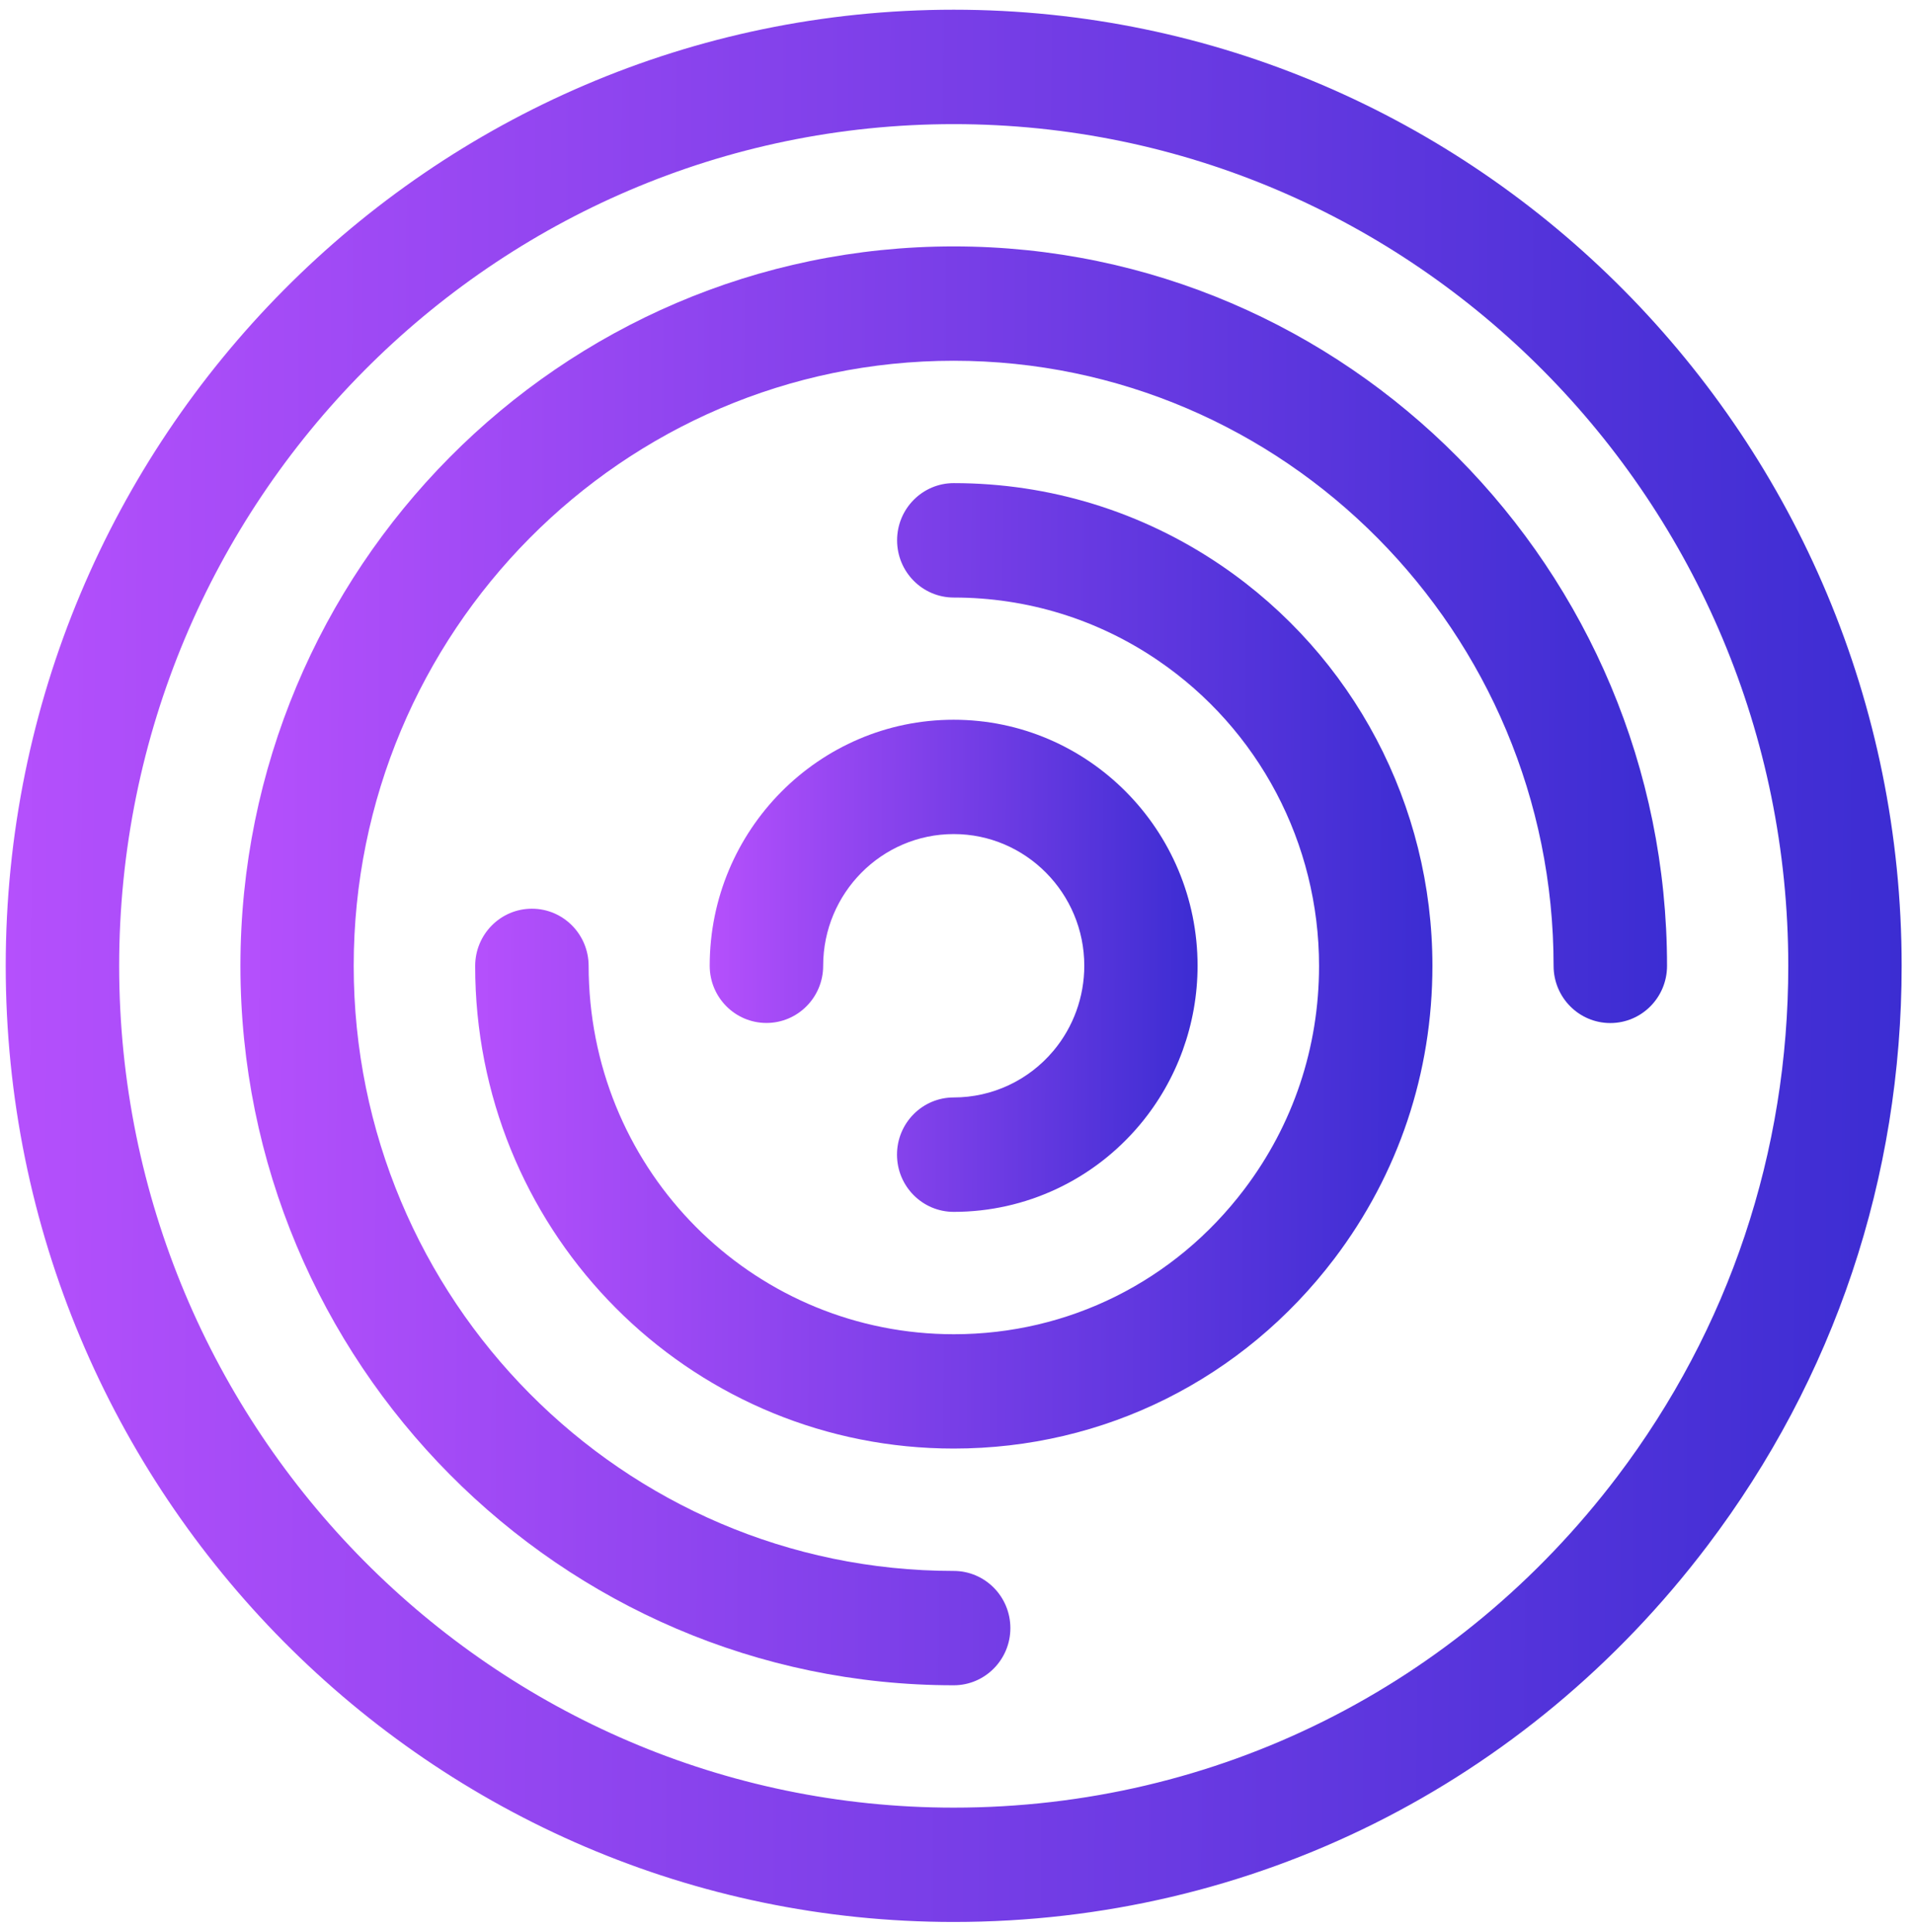 <svg width="106" height="107" viewBox="0 0 106 107" fill="none" xmlns="http://www.w3.org/2000/svg">
<path d="M52.846 106.462C23.882 106.462 0.317 82.704 0.317 53.5C0.317 24.296 23.882 0.538 52.846 0.538C81.811 0.538 105.371 24.296 105.371 53.5C105.371 65.225 101.649 76.334 94.601 85.63C84.571 98.867 69.35 106.462 52.846 106.462ZM52.846 6.876C27.345 6.876 6.603 27.793 6.603 53.5C6.603 79.207 27.35 100.129 52.846 100.129C67.377 100.129 80.778 93.445 89.615 81.788C95.812 73.605 99.089 63.824 99.089 53.5C99.089 27.789 78.343 6.876 52.846 6.876Z" fill="url(#paint0_linear_11_881)"/>
<path d="M52.846 93.351C31.054 93.351 13.322 75.472 13.322 53.5C13.322 31.528 31.054 13.649 52.846 13.649C74.638 13.649 92.371 31.528 92.371 53.5C92.371 55.251 90.964 56.669 89.228 56.669C87.491 56.669 86.085 55.251 86.085 53.5C86.085 35.02 71.175 19.983 52.842 19.983C34.508 19.983 19.599 35.016 19.599 53.5C19.599 71.984 34.508 87.017 52.842 87.017C54.578 87.017 55.985 88.436 55.985 90.186C55.985 91.932 54.578 93.351 52.846 93.351Z" fill="url(#paint1_linear_11_881)"/>
<path d="M52.846 80.239C38.693 80.239 27.06 69.085 26.361 54.847C26.339 54.402 26.33 53.949 26.33 53.505C26.33 51.754 27.737 50.335 29.473 50.335C31.209 50.335 32.616 51.754 32.616 53.505C32.616 53.846 32.625 54.191 32.643 54.532C33.177 65.395 42.054 73.906 52.855 73.906C59.212 73.906 65.08 70.979 68.945 65.88C71.656 62.302 73.089 58.02 73.089 53.505C73.089 46.718 69.755 40.389 64.163 36.582C60.82 34.302 56.906 33.099 52.85 33.099C51.114 33.099 49.708 31.68 49.708 29.93C49.708 28.179 51.114 26.761 52.85 26.761C58.162 26.761 63.29 28.341 67.68 31.33C74.999 36.317 79.371 44.603 79.371 53.5C79.371 59.421 77.492 65.031 73.935 69.722C68.86 76.406 61.176 80.239 52.846 80.239Z" fill="url(#paint2_linear_11_881)"/>
<path d="M52.846 67.128C51.11 67.128 49.703 65.709 49.703 63.959C49.703 62.208 51.11 60.79 52.846 60.79C54.979 60.79 56.995 59.847 58.376 58.2C59.475 56.889 60.081 55.219 60.081 53.495C60.081 49.474 56.835 46.201 52.846 46.201C48.857 46.201 45.612 49.474 45.612 53.495C45.612 55.246 44.205 56.664 42.469 56.664C40.732 56.664 39.325 55.246 39.325 53.495C39.325 45.981 45.389 39.868 52.842 39.868C60.294 39.868 66.358 45.981 66.358 53.495C66.358 56.709 65.227 59.834 63.17 62.289C60.597 65.364 56.831 67.128 52.846 67.128Z" fill="url(#paint3_linear_11_881)"/>
<defs>
<linearGradient id="paint0_linear_11_881" x1="-7.015" y1="0.538" x2="134.022" y2="1.338" gradientUnits="userSpaceOnUse">
<stop stop-color="#BE53FF"/>
<stop offset="0.073" stop-color="#B24FFB"/>
<stop offset="1" stop-color="#1B23C7"/>
<stop offset="1" stop-color="#E1A4FB" stop-opacity="0"/>
<stop offset="1" stop-color="#1B23C7"/>
</linearGradient>
<linearGradient id="paint1_linear_11_881" x1="7.804" y1="13.649" x2="113.93" y2="14.252" gradientUnits="userSpaceOnUse">
<stop stop-color="#BE53FF"/>
<stop offset="0.073" stop-color="#B24FFB"/>
<stop offset="1" stop-color="#1B23C7"/>
<stop offset="1" stop-color="#E1A4FB" stop-opacity="0"/>
<stop offset="1" stop-color="#1B23C7"/>
</linearGradient>
<linearGradient id="paint2_linear_11_881" x1="22.628" y1="26.761" x2="93.837" y2="27.165" gradientUnits="userSpaceOnUse">
<stop stop-color="#BE53FF"/>
<stop offset="0.073" stop-color="#B24FFB"/>
<stop offset="1" stop-color="#1B23C7"/>
<stop offset="1" stop-color="#E1A4FB" stop-opacity="0"/>
<stop offset="1" stop-color="#1B23C7"/>
</linearGradient>
<linearGradient id="paint3_linear_11_881" x1="37.439" y1="39.868" x2="73.73" y2="40.074" gradientUnits="userSpaceOnUse">
<stop stop-color="#BE53FF"/>
<stop offset="0.073" stop-color="#B24FFB"/>
<stop offset="1" stop-color="#1B23C7"/>
<stop offset="1" stop-color="#E1A4FB" stop-opacity="0"/>
<stop offset="1" stop-color="#1B23C7"/>
</linearGradient>
</defs>
</svg>
